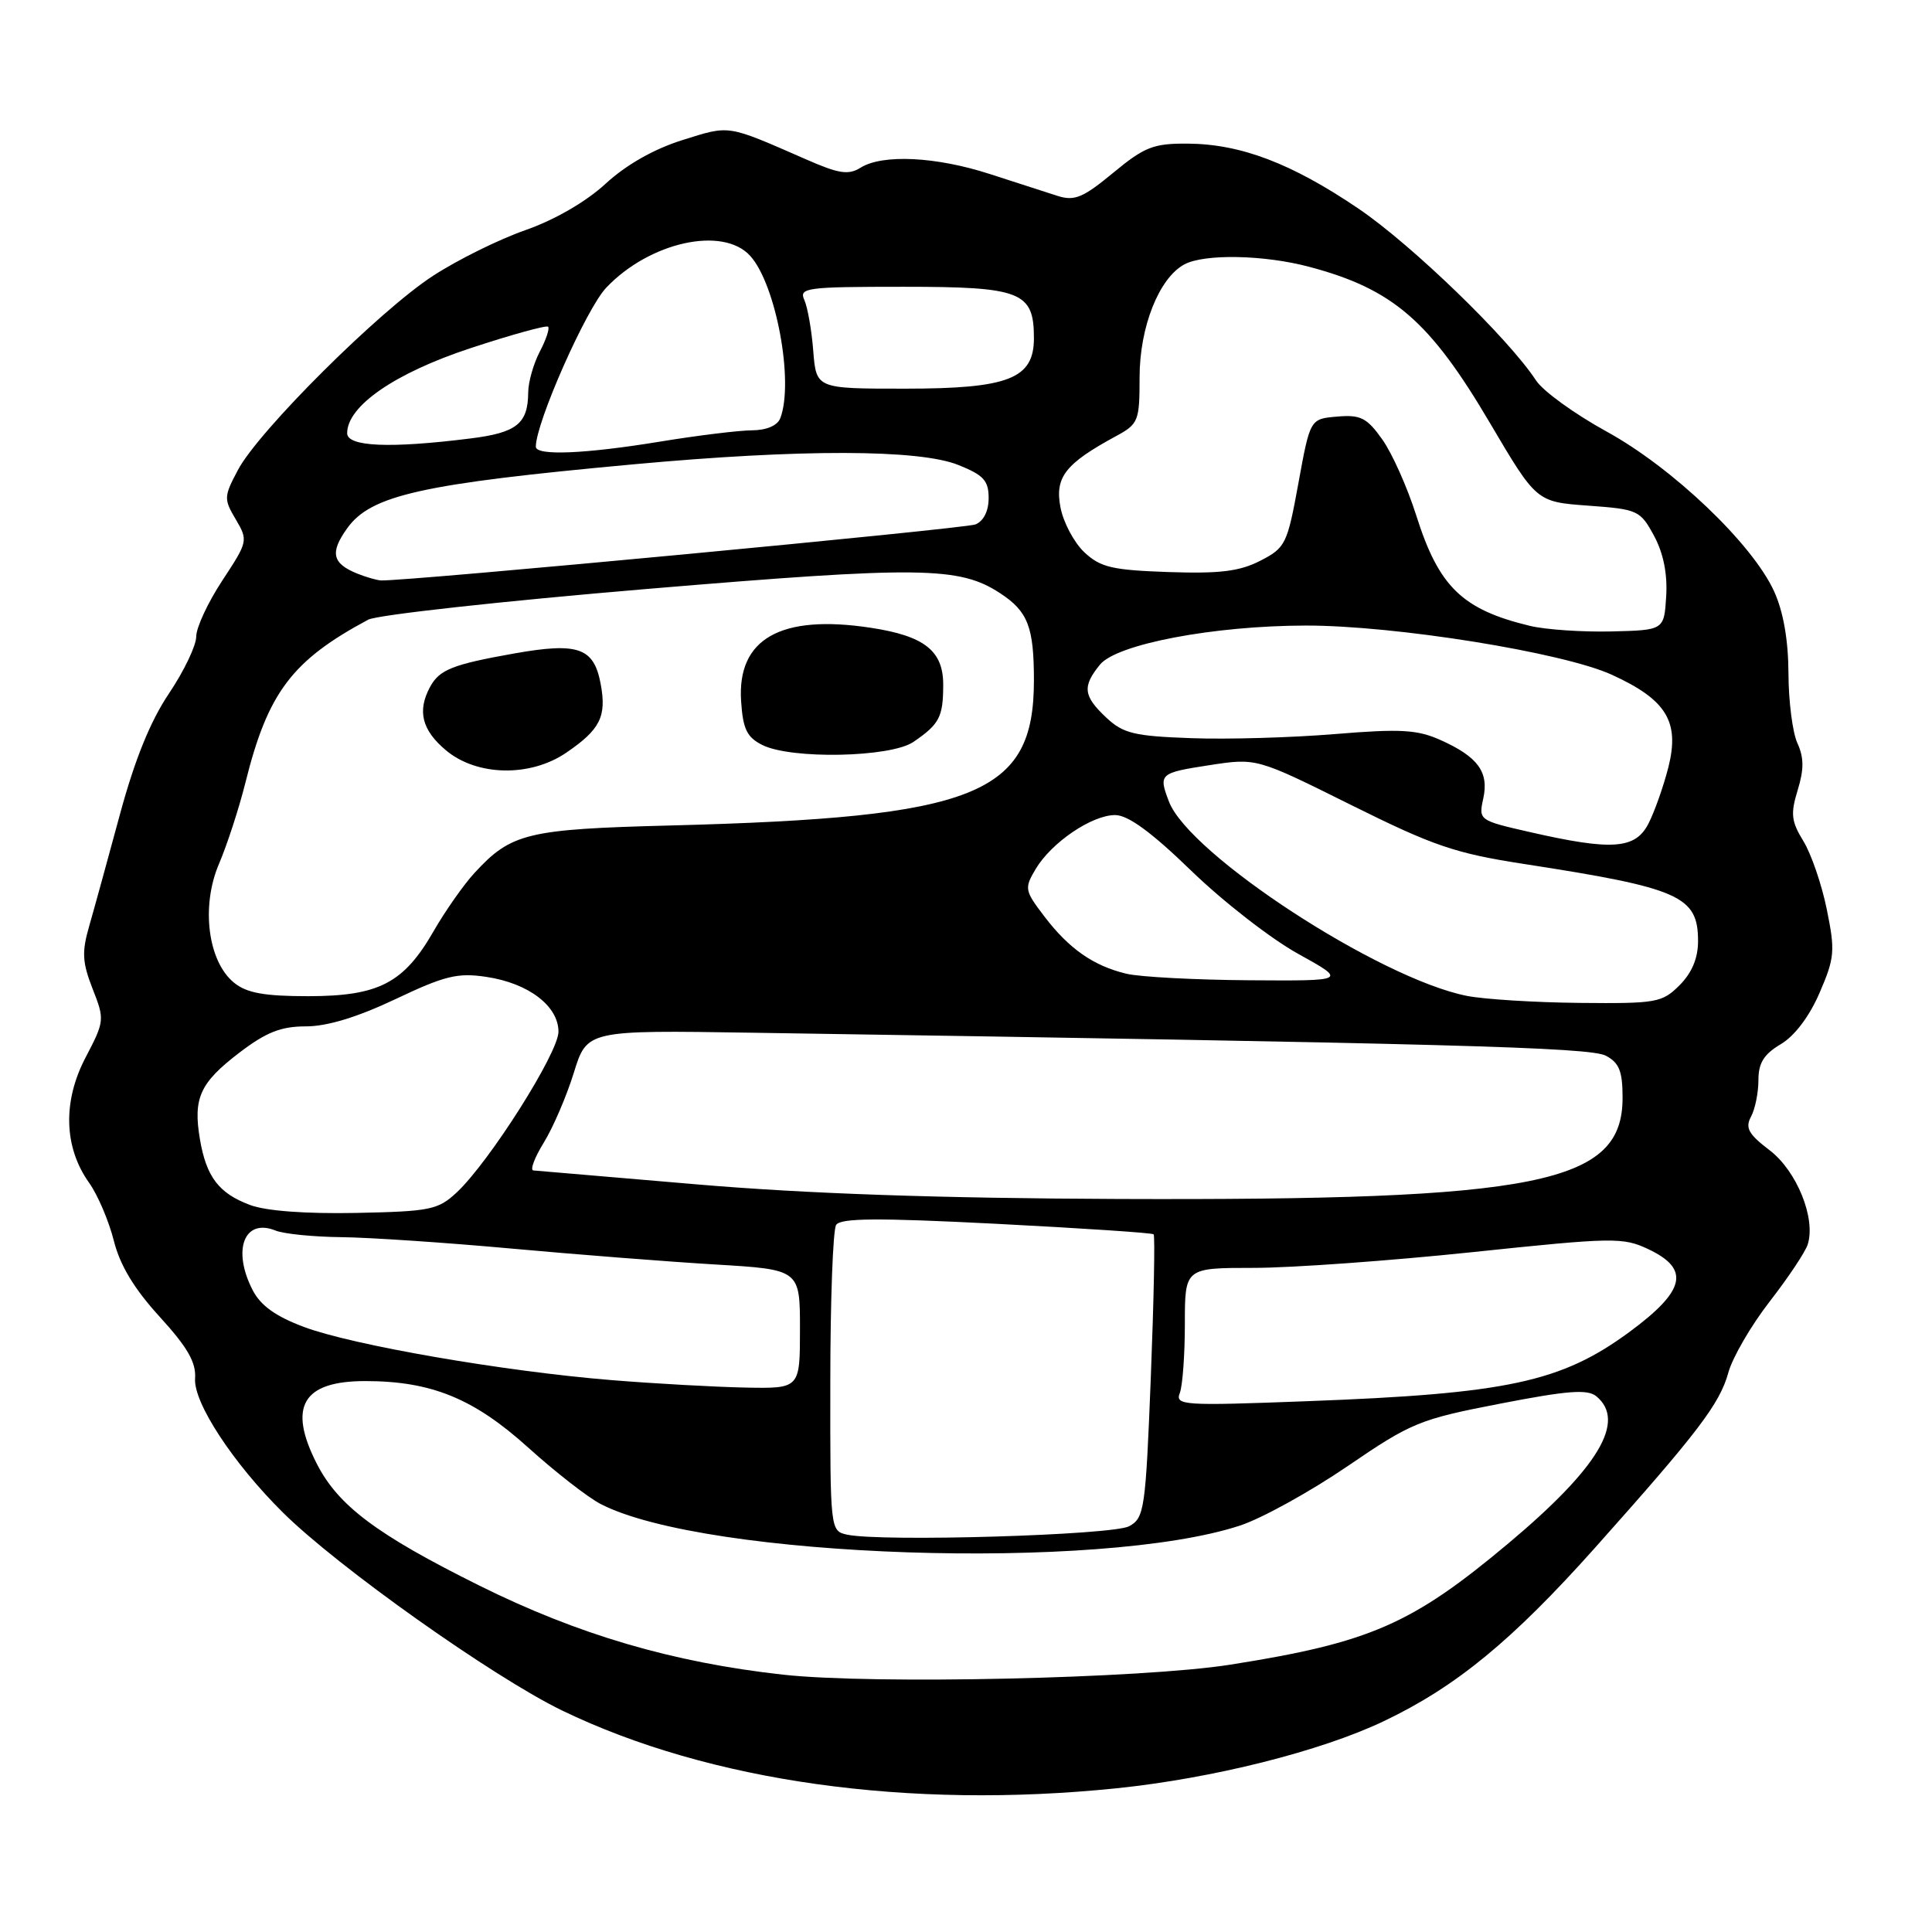<?xml version="1.0" encoding="UTF-8" standalone="no"?>
<!DOCTYPE svg PUBLIC "-//W3C//DTD SVG 1.1//EN" "http://www.w3.org/Graphics/SVG/1.1/DTD/svg11.dtd" >
<svg xmlns="http://www.w3.org/2000/svg" xmlns:xlink="http://www.w3.org/1999/xlink" version="1.1" viewBox="0 0 256 256">
 <g >
 <path fill="currentColor"
d=" M 147.92 236.96 C 160.66 235.65 175.02 232.05 183.39 228.05 C 192.93 223.50 200.35 217.40 211.31 205.13 C 225.05 189.73 227.87 186.02 229.02 181.86 C 229.57 179.86 232.03 175.63 234.49 172.46 C 236.95 169.29 239.22 165.89 239.53 164.90 C 240.63 161.45 238.09 155.17 234.49 152.42 C 231.68 150.28 231.22 149.45 232.02 147.96 C 232.56 146.96 233.00 144.78 233.00 143.12 C 233.00 140.85 233.72 139.69 235.96 138.36 C 237.79 137.28 239.75 134.69 241.10 131.56 C 243.11 126.91 243.18 126.01 242.06 120.50 C 241.39 117.20 239.99 113.12 238.95 111.44 C 237.35 108.83 237.24 107.83 238.20 104.70 C 239.05 101.94 239.04 100.38 238.16 98.46 C 237.52 97.06 236.99 92.89 236.98 89.20 C 236.96 84.82 236.31 81.07 235.08 78.36 C 232.22 72.08 221.64 61.98 212.86 57.17 C 208.66 54.86 204.46 51.83 203.54 50.42 C 199.87 44.82 187.09 32.45 180.00 27.64 C 171.14 21.64 164.42 19.08 157.36 19.03 C 152.83 19.00 151.65 19.47 147.50 22.90 C 143.51 26.20 142.38 26.67 140.14 25.96 C 138.69 25.49 134.65 24.19 131.16 23.06 C 124.04 20.75 116.94 20.40 114.03 22.22 C 112.42 23.22 111.16 23.03 106.79 21.11 C 96.20 16.48 96.79 16.57 90.43 18.56 C 86.64 19.75 82.96 21.84 80.24 24.35 C 77.64 26.74 73.51 29.13 69.63 30.49 C 66.13 31.71 60.63 34.43 57.39 36.54 C 50.31 41.13 34.28 57.08 31.53 62.27 C 29.66 65.79 29.64 66.13 31.24 68.82 C 32.89 71.62 32.85 71.77 29.46 76.92 C 27.56 79.81 26.00 83.15 26.00 84.35 C 26.00 85.55 24.37 88.94 22.39 91.89 C 19.93 95.54 17.86 100.64 15.90 107.88 C 14.32 113.72 12.49 120.38 11.83 122.67 C 10.82 126.16 10.90 127.51 12.27 131.02 C 13.88 135.11 13.86 135.30 11.33 140.14 C 8.29 145.96 8.46 152.03 11.81 156.73 C 12.95 158.33 14.42 161.78 15.08 164.39 C 15.90 167.67 17.78 170.78 21.16 174.48 C 24.86 178.54 26.00 180.52 25.85 182.66 C 25.62 185.85 30.88 193.87 37.47 200.40 C 44.74 207.62 65.39 222.25 74.50 226.66 C 94.00 236.08 120.39 239.78 147.92 236.96 Z  M 103.74 221.90 C 89.12 220.28 76.60 216.60 63.50 210.09 C 49.90 203.33 44.81 199.51 41.97 193.94 C 38.12 186.38 40.10 183.00 48.39 183.00 C 57.15 183.00 62.78 185.30 70.00 191.82 C 73.58 195.05 77.90 198.42 79.61 199.30 C 93.51 206.47 145.86 208.23 164.32 202.14 C 167.21 201.19 173.61 197.65 178.54 194.29 C 187.03 188.49 188.09 188.06 198.78 185.99 C 207.75 184.25 210.35 184.05 211.53 185.02 C 215.50 188.32 211.83 194.46 199.91 204.47 C 187.07 215.24 181.52 217.66 163.00 220.58 C 151.29 222.42 115.60 223.22 103.74 221.90 Z  M 112.25 203.35 C 110.01 202.86 110.00 202.78 110.02 183.18 C 110.02 172.36 110.37 162.96 110.79 162.31 C 111.37 161.39 116.29 161.36 132.02 162.16 C 143.29 162.74 152.66 163.36 152.86 163.55 C 153.06 163.74 152.89 172.25 152.49 182.47 C 151.80 200.01 151.63 201.13 149.63 202.23 C 147.48 203.42 116.79 204.33 112.25 203.35 Z  M 156.33 184.58 C 156.70 183.62 157.00 179.50 157.00 175.42 C 157.00 168.00 157.00 168.00 166.13 168.00 C 171.15 168.00 184.17 167.06 195.06 165.92 C 213.81 163.95 215.05 163.93 218.43 165.53 C 223.99 168.17 223.33 171.02 215.91 176.49 C 206.87 183.14 199.72 184.68 173.08 185.67 C 156.77 186.29 155.70 186.22 156.33 184.58 Z  M 81.00 182.87 C 66.75 181.71 46.75 178.25 40.28 175.83 C 36.55 174.44 34.53 172.99 33.49 170.97 C 30.73 165.64 32.35 161.38 36.50 163.05 C 37.60 163.50 41.53 163.89 45.24 163.93 C 48.94 163.97 59.06 164.65 67.74 165.44 C 76.41 166.23 88.56 167.18 94.75 167.55 C 106.00 168.22 106.00 168.22 106.00 176.11 C 106.00 184.00 106.00 184.00 98.75 183.86 C 94.76 183.78 86.78 183.34 81.00 182.87 Z  M 33.14 159.67 C 28.99 158.12 27.34 155.95 26.49 150.95 C 25.57 145.50 26.49 143.48 31.71 139.49 C 35.28 136.77 37.22 136.00 40.54 136.00 C 43.35 136.00 47.36 134.78 52.40 132.39 C 58.93 129.29 60.63 128.87 64.43 129.44 C 70.02 130.27 74.00 133.30 74.00 136.71 C 74.00 139.50 64.86 153.94 60.52 158.00 C 58.05 160.31 57.02 160.52 47.17 160.72 C 40.51 160.85 35.24 160.46 33.14 159.67 Z  M 92.50 156.95 C 80.95 155.97 71.13 155.13 70.67 155.09 C 70.21 155.04 70.83 153.39 72.05 151.41 C 73.27 149.44 75.06 145.28 76.03 142.16 C 77.78 136.50 77.78 136.50 99.64 136.84 C 192.00 138.26 210.69 138.77 212.79 139.89 C 214.56 140.83 215.00 141.95 215.00 145.46 C 215.00 156.87 203.99 159.08 148.14 158.87 C 124.49 158.78 106.84 158.17 92.50 156.95 Z  M 194.37 131.96 C 182.76 129.66 157.56 113.22 154.89 106.21 C 153.49 102.54 153.64 102.41 160.25 101.39 C 166.50 100.43 166.50 100.43 179.00 106.65 C 189.96 112.10 192.79 113.07 202.00 114.49 C 222.60 117.67 225.00 118.74 225.00 124.70 C 225.00 126.97 224.19 128.90 222.55 130.55 C 220.23 132.86 219.50 132.99 209.30 132.89 C 203.36 132.83 196.64 132.41 194.37 131.96 Z  M 31.02 130.22 C 27.54 127.40 26.61 120.08 29.02 114.46 C 30.09 111.95 31.67 107.11 32.52 103.70 C 35.49 91.76 38.69 87.52 48.79 82.11 C 49.97 81.48 66.59 79.65 85.72 78.04 C 121.97 75.00 127.12 75.06 132.53 78.61 C 136.21 81.02 137.00 83.08 137.00 90.18 C 136.99 105.33 129.49 108.32 88.86 109.38 C 69.84 109.87 67.75 110.38 62.88 115.66 C 61.44 117.22 59.01 120.69 57.47 123.36 C 53.50 130.28 50.20 131.99 40.86 132.00 C 35.02 132.00 32.70 131.58 31.02 130.22 Z  M 75.01 99.75 C 79.54 96.67 80.40 94.94 79.59 90.61 C 78.69 85.82 76.62 85.09 68.18 86.58 C 59.96 88.04 58.21 88.73 56.97 91.05 C 55.27 94.22 55.91 96.75 59.08 99.41 C 63.17 102.85 70.23 103.00 75.01 99.75 Z  M 121.03 98.31 C 124.48 95.95 124.97 95.02 124.98 90.77 C 125.00 86.24 122.50 84.26 115.36 83.18 C 103.44 81.37 97.66 84.64 98.20 92.90 C 98.44 96.60 98.97 97.69 101.00 98.71 C 104.82 100.64 118.01 100.37 121.03 98.31 Z  M 149.28 129.03 C 144.90 127.99 141.66 125.73 138.39 121.44 C 135.77 118.01 135.71 117.71 137.22 115.17 C 139.30 111.65 144.67 108.00 147.76 108.00 C 149.47 108.00 152.57 110.26 157.86 115.39 C 162.06 119.46 168.43 124.41 172.00 126.38 C 178.50 129.98 178.50 129.98 165.50 129.89 C 158.35 129.84 151.05 129.45 149.28 129.03 Z  M 202.70 110.25 C 195.97 108.72 195.91 108.67 196.54 105.81 C 197.31 102.30 195.84 100.28 190.86 98.05 C 187.79 96.68 185.57 96.55 176.86 97.27 C 171.16 97.74 162.60 97.99 157.83 97.81 C 150.27 97.54 148.83 97.19 146.58 95.08 C 143.54 92.22 143.39 90.97 145.75 88.07 C 147.96 85.35 160.80 82.91 173.00 82.89 C 184.84 82.87 207.11 86.45 213.58 89.41 C 220.82 92.72 222.59 95.61 221.07 101.66 C 220.42 104.21 219.23 107.58 218.42 109.15 C 216.68 112.52 213.60 112.74 202.70 110.25 Z  M 202.72 82.93 C 193.76 80.77 190.66 77.77 187.67 68.33 C 186.48 64.57 184.44 60.01 183.14 58.20 C 181.12 55.36 180.28 54.93 177.19 55.20 C 173.60 55.50 173.60 55.50 172.05 64.00 C 170.57 72.11 170.34 72.58 167.00 74.30 C 164.25 75.71 161.64 76.03 154.83 75.80 C 147.35 75.54 145.82 75.18 143.67 73.17 C 142.31 71.88 140.88 69.19 140.51 67.19 C 139.76 63.22 141.17 61.43 147.86 57.80 C 150.85 56.18 151.00 55.80 151.00 50.01 C 151.00 43.33 153.58 36.83 156.94 35.03 C 159.60 33.61 167.51 33.76 173.50 35.36 C 184.59 38.31 189.46 42.53 197.42 56.04 C 203.59 66.50 203.59 66.50 210.43 67.00 C 217.03 67.48 217.34 67.62 219.17 71.00 C 220.41 73.30 220.96 76.04 220.78 79.00 C 220.50 83.50 220.50 83.50 213.50 83.67 C 209.65 83.76 204.80 83.43 202.72 82.93 Z  M 47.35 76.01 C 44.02 74.66 43.69 73.24 45.99 70.02 C 49.13 65.61 55.82 64.11 84.00 61.52 C 106.11 59.49 121.77 59.52 126.98 61.61 C 130.33 62.95 131.00 63.68 131.00 66.00 C 131.00 67.72 130.33 69.05 129.25 69.49 C 127.82 70.06 53.81 77.04 50.50 76.91 C 49.95 76.89 48.53 76.48 47.35 76.01 Z  M 71.00 59.19 C 71.00 56.00 77.66 40.95 80.32 38.13 C 86.05 32.07 95.80 29.91 99.41 33.91 C 102.83 37.68 105.23 50.63 103.39 55.42 C 103.02 56.39 101.57 57.01 99.64 57.02 C 97.91 57.03 92.45 57.70 87.50 58.51 C 77.51 60.15 71.00 60.42 71.00 59.19 Z  M 46.00 57.40 C 46.00 53.80 52.33 49.43 62.36 46.13 C 67.78 44.34 72.40 43.07 72.63 43.29 C 72.85 43.52 72.36 45.01 71.52 46.60 C 70.69 48.20 70.00 50.62 69.99 52.00 C 69.96 56.15 68.46 57.34 62.32 58.10 C 51.65 59.44 46.00 59.19 46.00 57.40 Z  M 107.76 46.50 C 107.55 43.75 107.01 40.71 106.58 39.75 C 105.84 38.13 106.82 38.00 119.74 38.00 C 135.33 38.00 137.00 38.66 137.00 44.81 C 137.00 50.19 133.65 51.50 119.87 51.50 C 108.16 51.50 108.16 51.50 107.76 46.50 Z "/>
</g>
</svg>